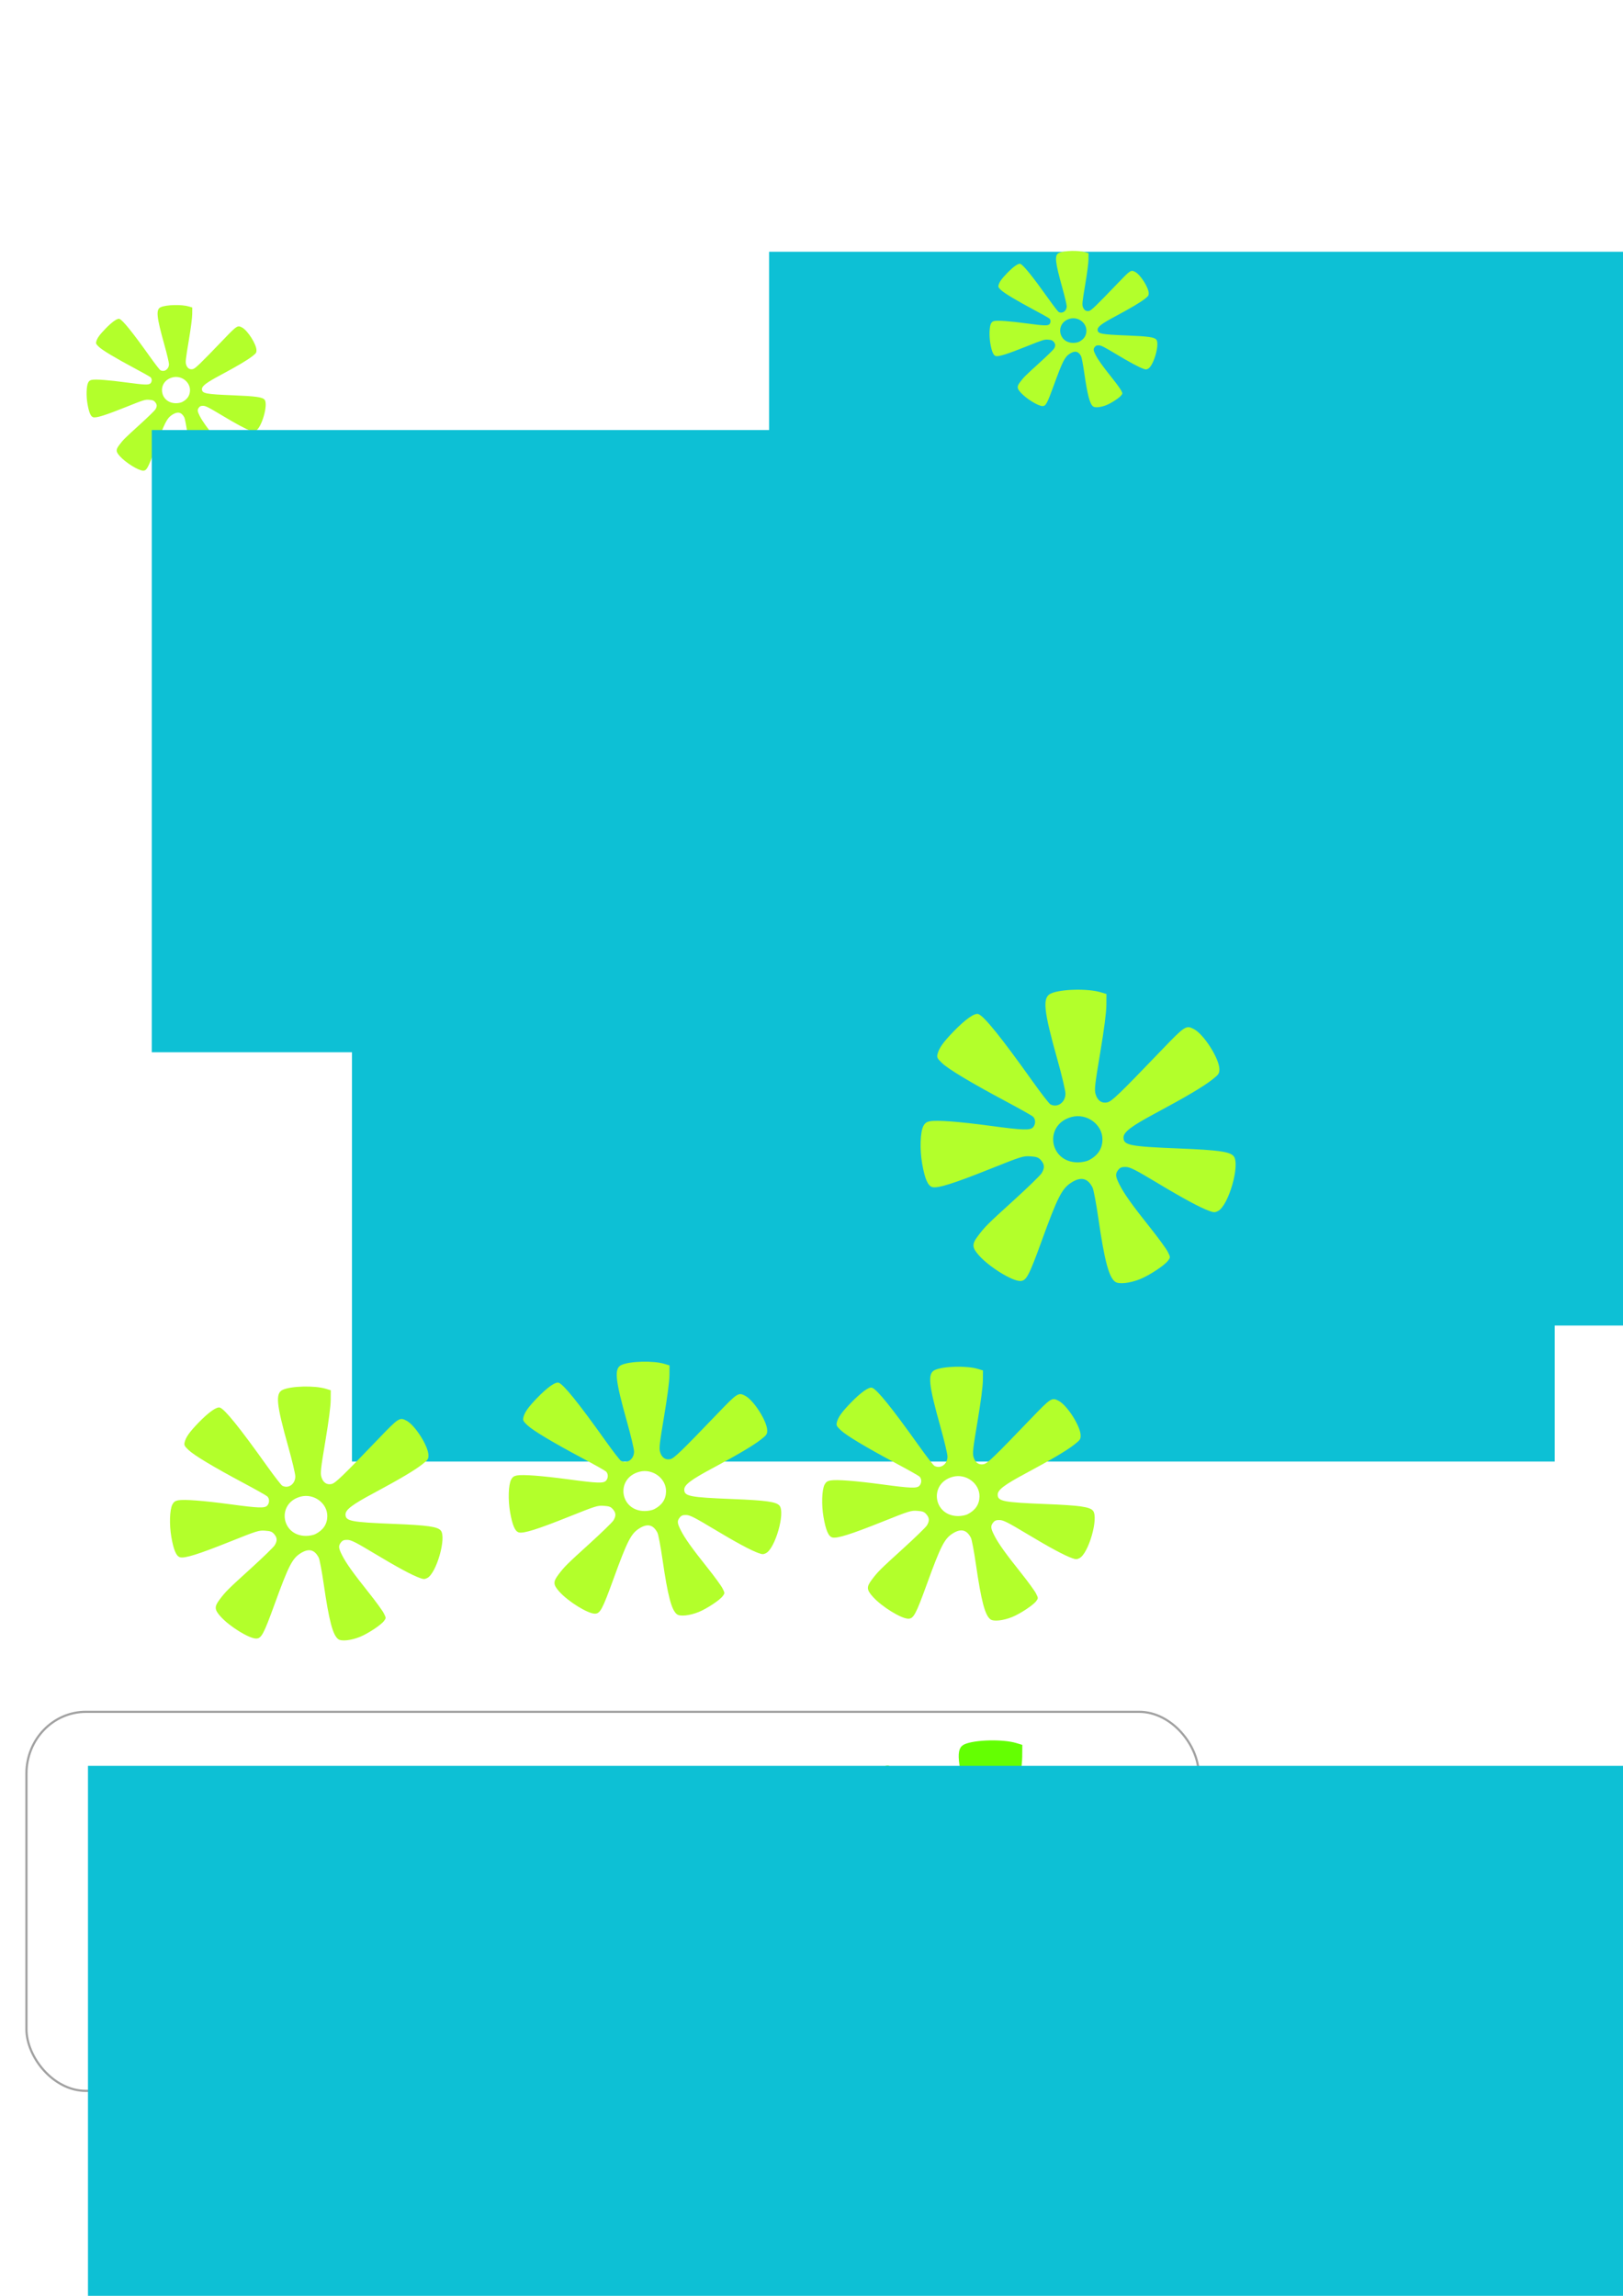 <?xml version="1.0" encoding="UTF-8" standalone="no"?>
<!-- Created with Inkscape (http://www.inkscape.org/) -->

<svg
   xmlns:dc="http://purl.org/dc/elements/1.1/"
   xmlns:cc="http://creativecommons.org/ns#"
   xmlns:rdf="http://www.w3.org/1999/02/22-rdf-syntax-ns#"
   xmlns:svg="http://www.w3.org/2000/svg"
   xmlns="http://www.w3.org/2000/svg"
   xmlns:xlink="http://www.w3.org/1999/xlink"
   xmlns:sodipodi="http://sodipodi.sourceforge.net/DTD/sodipodi-0.dtd"
   xmlns:inkscape="http://www.inkscape.org/namespaces/inkscape"
   width="744.094"
   height="1052.362"
   id="svg2"
   version="1.1"
   inkscape:version="0.47pre1 r21720"
   sodipodi:docname="drawing.svg"
   inkscape:output_extension="org.inkscape.output.svg.inkscape">
  <defs
     id="defs4">
    <linearGradient
       id="linearGradient3811">
      <stop
         style="stop-color:#00cdee;stop-opacity:1;"
         offset="0"
         id="stop3813" />
      <stop
         style="stop-color:#ffffff;stop-opacity:0.631;"
         offset="1"
         id="stop3815" />
    </linearGradient>
    <linearGradient
       id="linearGradient3799">
      <stop
         style="stop-color:#ffffff;stop-opacity:0"
         offset="0"
         id="stop3801" />
      <stop
         id="stop3807"
         offset="0.385"
         style="stop-color:#ffffff;stop-opacity:1" />
      <stop
         style="stop-color:#ffffff;stop-opacity:1"
         offset="0.639"
         id="stop3809" />
      <stop
         style="stop-color:#ffffff;stop-opacity:0;"
         offset="1"
         id="stop3803" />
    </linearGradient>
    <linearGradient
       id="linearGradient3775">
      <stop
         style="stop-color:#ffffff;stop-opacity:0;"
         offset="0"
         id="stop3777" />
      <stop
         id="stop3787"
         offset="0.637"
         style="stop-color:#ffffff;stop-opacity:1" />
      <stop
         style="stop-color:#ffffff;stop-opacity:1"
         offset="1"
         id="stop3779" />
    </linearGradient>
    <inkscape:perspective
       sodipodi:type="inkscape:persp3d"
       inkscape:vp_x="0 : 526.18109 : 1"
       inkscape:vp_y="0 : 1000 : 0"
       inkscape:vp_z="744.09448 : 526.18109 : 1"
       inkscape:persp3d-origin="372.04724 : 350.78739 : 1"
       id="perspective10" />
    <inkscape:perspective
       id="perspective2832"
       inkscape:persp3d-origin="0.5 : 0.33333333 : 1"
       inkscape:vp_z="1 : 0.5 : 1"
       inkscape:vp_y="0 : 1000 : 0"
       inkscape:vp_x="0 : 0.5 : 1"
       sodipodi:type="inkscape:persp3d" />
    <inkscape:perspective
       id="perspective2832-5"
       inkscape:persp3d-origin="0.5 : 0.33333333 : 1"
       inkscape:vp_z="1 : 0.5 : 1"
       inkscape:vp_y="0 : 1000 : 0"
       inkscape:vp_x="0 : 0.5 : 1"
       sodipodi:type="inkscape:persp3d" />
    <inkscape:perspective
       id="perspective2832-7"
       inkscape:persp3d-origin="0.5 : 0.33333333 : 1"
       inkscape:vp_z="1 : 0.5 : 1"
       inkscape:vp_y="0 : 1000 : 0"
       inkscape:vp_x="0 : 0.5 : 1"
       sodipodi:type="inkscape:persp3d" />
    <inkscape:perspective
       id="perspective2893"
       inkscape:persp3d-origin="0.5 : 0.33333333 : 1"
       inkscape:vp_z="1 : 0.5 : 1"
       inkscape:vp_y="0 : 1000 : 0"
       inkscape:vp_x="0 : 0.5 : 1"
       sodipodi:type="inkscape:persp3d" />
    <inkscape:perspective
       id="perspective2893-8"
       inkscape:persp3d-origin="0.5 : 0.33333333 : 1"
       inkscape:vp_z="1 : 0.5 : 1"
       inkscape:vp_y="0 : 1000 : 0"
       inkscape:vp_x="0 : 0.5 : 1"
       sodipodi:type="inkscape:persp3d" />
    <inkscape:perspective
       id="perspective2893-6"
       inkscape:persp3d-origin="0.5 : 0.33333333 : 1"
       inkscape:vp_z="1 : 0.5 : 1"
       inkscape:vp_y="0 : 1000 : 0"
       inkscape:vp_x="0 : 0.5 : 1"
       sodipodi:type="inkscape:persp3d" />
    <inkscape:perspective
       id="perspective2893-2"
       inkscape:persp3d-origin="0.5 : 0.33333333 : 1"
       inkscape:vp_z="1 : 0.5 : 1"
       inkscape:vp_y="0 : 1000 : 0"
       inkscape:vp_x="0 : 0.5 : 1"
       sodipodi:type="inkscape:persp3d" />
    <inkscape:perspective
       id="perspective2969"
       inkscape:persp3d-origin="0.5 : 0.33333333 : 1"
       inkscape:vp_z="1 : 0.5 : 1"
       inkscape:vp_y="0 : 1000 : 0"
       inkscape:vp_x="0 : 0.5 : 1"
       sodipodi:type="inkscape:persp3d" />
    <inkscape:perspective
       id="perspective3755"
       inkscape:persp3d-origin="0.5 : 0.33333333 : 1"
       inkscape:vp_z="1 : 0.5 : 1"
       inkscape:vp_y="0 : 1000 : 0"
       inkscape:vp_x="0 : 0.5 : 1"
       sodipodi:type="inkscape:persp3d" />
    <linearGradient
       inkscape:collect="always"
       xlink:href="#linearGradient3775"
       id="linearGradient3785"
       x1="246.071"
       y1="580.219"
       x2="246.071"
       y2="544.148"
       gradientUnits="userSpaceOnUse"
       gradientTransform="translate(-493.646,-997.525)" />
    <linearGradient
       inkscape:collect="always"
       xlink:href="#linearGradient3799"
       id="linearGradient3805"
       x1="245.179"
       y1="531.648"
       x2="245.179"
       y2="575.219"
       gradientUnits="userSpaceOnUse"
       gradientTransform="matrix(1,0,0,1.174,7.883,-223.095)" />
    <inkscape:perspective
       id="perspective3833"
       inkscape:persp3d-origin="0.5 : 0.33333333 : 1"
       inkscape:vp_z="1 : 0.5 : 1"
       inkscape:vp_y="0 : 1000 : 0"
       inkscape:vp_x="0 : 0.5 : 1"
       sodipodi:type="inkscape:persp3d" />
    <linearGradient
       inkscape:collect="always"
       xlink:href="#linearGradient3799-3"
       id="linearGradient3805-9"
       x1="245.179"
       y1="531.648"
       x2="245.179"
       y2="575.219"
       gradientUnits="userSpaceOnUse"
       gradientTransform="matrix(1,0,0,1.174,-8.191,-427.845)" />
    <linearGradient
       id="linearGradient3799-3">
      <stop
         style="stop-color:#ffffff;stop-opacity:0"
         offset="0"
         id="stop3801-0" />
      <stop
         id="stop3807-8"
         offset="0.385"
         style="stop-color:#ffffff;stop-opacity:1" />
      <stop
         style="stop-color:#ffffff;stop-opacity:1"
         offset="0.639"
         id="stop3809-7" />
      <stop
         style="stop-color:#ffffff;stop-opacity:0;"
         offset="1"
         id="stop3803-6" />
    </linearGradient>
    <linearGradient
       inkscape:collect="always"
       xlink:href="#linearGradient3775-2"
       id="linearGradient3785-5"
       x1="246.071"
       y1="580.219"
       x2="246.071"
       y2="544.148"
       gradientUnits="userSpaceOnUse"
       gradientTransform="translate(-493.646,-997.525)" />
    <linearGradient
       id="linearGradient3775-2">
      <stop
         style="stop-color:#ffffff;stop-opacity:0;"
         offset="0"
         id="stop3777-4" />
      <stop
         id="stop3787-0"
         offset="0.637"
         style="stop-color:#ffffff;stop-opacity:1" />
      <stop
         style="stop-color:#ffffff;stop-opacity:1"
         offset="1"
         id="stop3779-0" />
    </linearGradient>
    <linearGradient
       y2="544.148"
       x2="246.071"
       y1="580.219"
       x1="246.071"
       gradientTransform="translate(-481.594,-792.499)"
       gradientUnits="userSpaceOnUse"
       id="linearGradient3855"
       xlink:href="#linearGradient3775-2"
       inkscape:collect="always" />
    <inkscape:perspective
       id="perspective3910"
       inkscape:persp3d-origin="0.5 : 0.33333333 : 1"
       inkscape:vp_z="1 : 0.5 : 1"
       inkscape:vp_y="0 : 1000 : 0"
       inkscape:vp_x="0 : 0.5 : 1"
       sodipodi:type="inkscape:persp3d" />
    <inkscape:perspective
       id="perspective3958"
       inkscape:persp3d-origin="0.5 : 0.33333333 : 1"
       inkscape:vp_z="1 : 0.5 : 1"
       inkscape:vp_y="0 : 1000 : 0"
       inkscape:vp_x="0 : 0.5 : 1"
       sodipodi:type="inkscape:persp3d" />
    <filter
       id="filter3998"
       inkscape:label="Inkblot"
       inkscape:menu="Textures"
       inkscape:menu-tooltip="Inkblot on tissue or rough paper"
       height="1.3"
       y="-0.15"
       width="1.3"
       x="-0.15">
      <feGaussianBlur
         id="feGaussianBlur4000"
         result="result1"
         in="SourceGraphic"
         stdDeviation="4" />
      <feTurbulence
         id="feTurbulence4002"
         result="result0"
         numOctaves="4"
         baseFrequency="0.05"
         type="fractalNoise" />
      <feDisplacementMap
         id="feDisplacementMap4004"
         in2="result0"
         result="result2"
         scale="20"
         yChannelSelector="G"
         xChannelSelector="R"
         in="result1" />
      <feGaussianBlur
         id="feGaussianBlur4006"
         result="result4"
         in="SourceGraphic"
         stdDeviation="3" />
      <feComposite
         id="feComposite4008"
         in2="result2"
         in="result4"
         operator="arithmetic"
         k2="-0.25"
         k3="0.5"
         k1="1.5"
         result="result5" />
    </filter>
    <inkscape:perspective
       id="perspective4018"
       inkscape:persp3d-origin="0.5 : 0.33333333 : 1"
       inkscape:vp_z="1 : 0.5 : 1"
       inkscape:vp_y="0 : 1000 : 0"
       inkscape:vp_x="0 : 0.5 : 1"
       sodipodi:type="inkscape:persp3d" />
    <inkscape:perspective
       id="perspective4178"
       inkscape:persp3d-origin="0.5 : 0.33333333 : 1"
       inkscape:vp_z="1 : 0.5 : 1"
       inkscape:vp_y="0 : 1000 : 0"
       inkscape:vp_x="0 : 0.5 : 1"
       sodipodi:type="inkscape:persp3d" />
    <filter
       id="filter4234"
       inkscape:menu="Textures"
       inkscape:label="Watercolor"
       inkscape:menu-tooltip="Cloudy watercolor effect"
       height="2"
       y="-0.5"
       width="1.5"
       x="-0.25">
      <feGaussianBlur
         id="feGaussianBlur4236"
         stdDeviation="5"
         result="result8" />
      <feTurbulence
         id="feTurbulence4238"
         seed="27"
         result="result7"
         type="fractalNoise"
         numOctaves="5"
         baseFrequency="0.025" />
      <feComposite
         id="feComposite4240"
         in2="result8"
         result="result6"
         operator="over"
         in="result7" />
      <feColorMatrix
         id="feColorMatrix4242"
         result="result9"
         values="1 0 0 0 0 0 1 0 0 0 0 0 1 0 0 0 0 0 6 -4 " />
      <feDisplacementMap
         id="feDisplacementMap4244"
         in2="result9"
         in="result7"
         xChannelSelector="A"
         yChannelSelector="A"
         scale="75"
         result="result4" />
      <feComposite
         id="feComposite4246"
         in2="result4"
         result="result2"
         operator="in"
         in="result8" />
      <feComposite
         id="feComposite4248"
         in2="result9"
         result="fbSourceGraphic"
         in="result2"
         operator="in" />
      <feBlend
         id="feBlend4250"
         in2="fbSourceGraphic"
         in="fbSourceGraphic"
         mode="multiply"
         blend="normal" />
    </filter>
    <inkscape:perspective
       id="perspective4260"
       inkscape:persp3d-origin="0.5 : 0.33333333 : 1"
       inkscape:vp_z="1 : 0.5 : 1"
       inkscape:vp_y="0 : 1000 : 0"
       inkscape:vp_x="0 : 0.5 : 1"
       sodipodi:type="inkscape:persp3d" />
    <filter
       color-interpolation-filters="sRGB"
       id="filter4234-3"
       inkscape:menu="Textures"
       inkscape:label="Watercolor"
       inkscape:menu-tooltip="Cloudy watercolor effect"
       height="2"
       y="-0.5"
       width="1.5"
       x="-0.25">
      <feGaussianBlur
         id="feGaussianBlur4236-0"
         stdDeviation="5"
         result="result8" />
      <feTurbulence
         id="feTurbulence4238-7"
         seed="27"
         result="result7"
         type="fractalNoise"
         numOctaves="5"
         baseFrequency="0.025" />
      <feComposite
         id="feComposite4240-2"
         in2="result8"
         result="result6"
         operator="over"
         in="result7" />
      <feColorMatrix
         id="feColorMatrix4242-9"
         result="result9"
         values="1 0 0 0 0 0 1 0 0 0 0 0 1 0 0 0 0 0 6 -4 " />
      <feDisplacementMap
         id="feDisplacementMap4244-9"
         in2="result9"
         in="result7"
         xChannelSelector="A"
         yChannelSelector="A"
         scale="75"
         result="result4" />
      <feComposite
         id="feComposite4246-3"
         in2="result4"
         result="result2"
         operator="in"
         in="result8" />
      <feComposite
         id="feComposite4248-0"
         in2="result9"
         result="fbSourceGraphic"
         in="result2"
         operator="in" />
      <feBlend
         id="feBlend4250-2"
         in2="fbSourceGraphic"
         in="fbSourceGraphic"
         mode="multiply"
         blend="normal" />
    </filter>
    <inkscape:perspective
       id="perspective4330"
       inkscape:persp3d-origin="0.5 : 0.33333333 : 1"
       inkscape:vp_z="1 : 0.5 : 1"
       inkscape:vp_y="0 : 1000 : 0"
       inkscape:vp_x="0 : 0.5 : 1"
       sodipodi:type="inkscape:persp3d" />
    <filter
       id="filter4344"
       inkscape:label="Evanescent"
       inkscape:menu="Blurs"
       inkscape:menu-tooltip="Blur the contents of objects, preserving the outline and adding progressive transparency at edges">
      <feColorMatrix
         id="feColorMatrix4346"
         type="matrix"
         values="1 0 0 0 0 0 1 0 0 0 0 0 1 0 0 0 0 0 1 0 "
         result="result7" />
      <feGaussianBlur
         id="feGaussianBlur4348"
         result="result6"
         stdDeviation="5" />
      <feComposite
         id="feComposite4350"
         in2="result7"
         operator="atop"
         in="result6"
         result="result8" />
      <feComposite
         id="feComposite4352"
         in2="result8"
         operator="in"
         result="fbSourceGraphic" />
      <feColorMatrix
         result="fbSourceGraphicAlpha"
         in="fbSourceGraphic"
         values="0 0 0 -1 0 0 0 0 -1 0 0 0 0 -1 0 0 0 0 1 0"
         id="feColorMatrix4354" />
      <feGaussianBlur
         id="feGaussianBlur4356"
         result="result6"
         stdDeviation="3"
         in="fbSourceGraphic" />
      <feColorMatrix
         id="feColorMatrix4358"
         type="matrix"
         values="1 0 0 0 0 0 1 0 0 0 0 0 1 0 0 0 0 0 1 0 "
         result="result7"
         in="fbSourceGraphic" />
      <feComposite
         id="feComposite4360"
         in2="result7"
         operator="in"
         in="result6" />
    </filter>
    <inkscape:perspective
       id="perspective4454"
       inkscape:persp3d-origin="0.5 : 0.33333333 : 1"
       inkscape:vp_z="1 : 0.5 : 1"
       inkscape:vp_y="0 : 1000 : 0"
       inkscape:vp_x="0 : 0.5 : 1"
       sodipodi:type="inkscape:persp3d" />
    <inkscape:perspective
       id="perspective4454-6"
       inkscape:persp3d-origin="0.5 : 0.33333333 : 1"
       inkscape:vp_z="1 : 0.5 : 1"
       inkscape:vp_y="0 : 1000 : 0"
       inkscape:vp_x="0 : 0.5 : 1"
       sodipodi:type="inkscape:persp3d" />
    <filter
       id="filter4555"
       inkscape:label="Wax print"
       inkscape:menu="Textures"
       inkscape:menu-tooltip="Wax print on tissue texture"
       height="1.4"
       y="-0.2"
       width="1.4"
       x="-0.2">
      <feGaussianBlur
         id="feGaussianBlur4557"
         result="result1"
         in="SourceGraphic"
         stdDeviation="2" />
      <feTurbulence
         id="feTurbulence4559"
         result="result0"
         numOctaves="5"
         baseFrequency="0.05"
         type="fractalNoise" />
      <feDisplacementMap
         id="feDisplacementMap4561"
         in2="result0"
         result="result2"
         scale="10"
         yChannelSelector="G"
         xChannelSelector="R"
         in="result1" />
      <feColorMatrix
         id="feColorMatrix4563"
         values="1 0 0 0 0 0 1 0 0 0 0 0 1 0 0 0 0 0 10 0 "
         result="result3" />
      <feBlend
         id="feBlend4565"
         in2="result3"
         blend="normal"
         mode="multiply"
         in="result2"
         result="result5" />
      <feGaussianBlur
         id="feGaussianBlur4567"
         result="result4"
         in="result3"
         stdDeviation="5" />
      <feComposite
         id="feComposite4569"
         in2="result5"
         k1="0.5"
         k3="1.5"
         k2="0.15"
         in="result4"
         operator="arithmetic"
         result="result6" />
      <feComposite
         id="feComposite4571"
         in2="result4"
         operator="in"
         in="result6" />
    </filter>
    <inkscape:perspective
       id="perspective4581"
       inkscape:persp3d-origin="0.5 : 0.33333333 : 1"
       inkscape:vp_z="1 : 0.5 : 1"
       inkscape:vp_y="0 : 1000 : 0"
       inkscape:vp_x="0 : 0.5 : 1"
       sodipodi:type="inkscape:persp3d" />
  </defs>
  <sodipodi:namedview
     id="base"
     pagecolor="#ffffff"
     bordercolor="#666666"
     borderopacity="1.0"
     inkscape:pageopacity="0.0"
     inkscape:pageshadow="2"
     inkscape:zoom="0.7"
     inkscape:cx="26.463472"
     inkscape:cy="460.93798"
     inkscape:document-units="px"
     inkscape:current-layer="layer1"
     showgrid="false"
     showguides="true"
     inkscape:guide-bbox="true"
     inkscape:window-width="1680"
     inkscape:window-height="1025"
     inkscape:window-x="-4"
     inkscape:window-y="-4"
     inkscape:window-maximized="1" />
  <g
     inkscape:label="Layer 1"
     inkscape:groupmode="layer"
     id="layer1">
    <rect
       style="opacity:1;fill:#ffffff;fill-opacity:1;stroke:#a0a0a0;stroke-opacity:0.988"
       id="rect4669"
       width="537.401"
       height="173.746"
       x="12.122"
       y="784.672"
       ry="28.284"
       rx="27.274" />
    <path
       style="fill:#64ff02;fill-opacity:1;stroke:none;filter:url(#filter4234-3)"
       d="m 97.526,716.032 c -2.511,-1.828 -4.241,-8.362 -6.687,-25.263 -0.851,-5.879 -1.88,-11.334 -2.288,-12.122 -1.94,-3.751 -4.591,-4.381 -8.367,-1.986 -3.787,2.401 -5.47,5.708 -11.859,23.296 -5.03,13.848 -6.062,15.765 -8.482,15.764 -3.253,-9e-4 -12.18,-5.518 -16.246,-10.041 -2.886,-3.21 -2.971,-4.527 -0.504,-7.811 2.774,-3.694 3.704,-4.62 14.38,-14.315 5.466,-4.964 10.364,-9.722 10.883,-10.574 1.256,-2.059 1.193,-3.46 -0.228,-5.112 -0.98,-1.139 -1.675,-1.403 -4.171,-1.583 -2.856,-0.207 -3.608,0.029 -16.215,5.073 -14.199,5.681 -20.546,7.673 -22.714,7.128 -1.775,-0.446 -3,-3.266 -4.059,-9.345 -0.977,-5.614 -0.759,-12.461 0.473,-14.844 0.616,-1.191 1.277,-1.673 2.65,-1.931 2.75,-0.516 11.543,0.152 23.873,1.813 13.101,1.765 15.844,1.857 17.007,0.573 1.08,-1.193 1.057,-3.229 -0.048,-4.218 -0.482,-0.431 -5.38,-3.188 -10.885,-6.126 -13.755,-7.341 -22.57,-12.626 -25.151,-15.078 -1.887,-1.793 -2.129,-2.255 -1.834,-3.503 0.57,-2.415 2.222,-4.755 6.413,-9.083 4.619,-4.77 8.282,-7.354 9.761,-6.885 2.23,0.708 9.073,9.185 21.536,26.68 3.388,4.756 6.569,8.866 7.068,9.133 2.81,1.504 5.978,-0.752 5.978,-4.256 0,-1.157 -1.448,-7.263 -3.218,-13.569 -5.511,-19.636 -5.99,-24.565 -2.538,-26.138 3.884,-1.77 14.673,-2.027 19.769,-0.472 l 2.252,0.687 -0.038,4.476 c -0.024,2.864 -0.908,9.66 -2.454,18.873 -2.127,12.68 -2.344,14.635 -1.818,16.392 0.763,2.545 2.443,3.706 4.665,3.222 1.748,-0.381 4.814,-3.337 21.666,-20.893 9.11,-9.49 9.56,-9.781 12.661,-8.156 3.966,2.078 10.094,11.735 10.104,15.925 0.004,1.678 -0.284,2.096 -2.81,4.079 -3.574,2.805 -10.416,6.859 -22.458,13.307 -9.714,5.201 -12.762,7.515 -12.762,9.686 0,3.069 2.455,3.552 22.02,4.334 15.612,0.624 20.216,1.276 21.678,3.072 2.651,3.257 -2.007,19.555 -6.21,21.729 -1.17,0.605 -1.661,0.609 -3.306,0.029 -3.606,-1.272 -10.382,-4.916 -20.812,-11.191 -8.527,-5.13 -10.768,-6.267 -12.436,-6.311 -1.571,-0.041 -2.252,0.214 -2.986,1.121 -1.288,1.59 -1.202,2.6 0.505,5.957 1.867,3.672 5.02,8.09 12.221,17.126 3.181,3.991 6.274,8.236 6.873,9.434 1.082,2.161 1.083,2.187 0.123,3.503 -1.359,1.864 -7.32,5.808 -11.073,7.326 -4.078,1.649 -8.456,2.121 -9.905,1.066 z M 86.971,667.87 c 3.626,-1.832 5.453,-4.545 5.508,-8.178 0.091,-6.005 -6.181,-10.628 -12.233,-9.017 -11.078,2.948 -9.012,18.003 2.471,18.004 1.459,2.1e-4 3.373,-0.364 4.254,-0.809 z"
       id="path3769-9-7"
       transform="matrix(1.205,0,0,1.205,355.341,74.506)" />
    <rect
       style="opacity:0.819;fill:url(#linearGradient3785);fill-opacity:1"
       id="rect3773"
       width="193.571"
       height="36.071"
       x="-344.36"
       y="-453.377"
       transform="matrix(-1,0.02,-0.02,-1,0,0)" />
    <path
       style="fill:#b3ff2b;fill-opacity:1;stroke:none;stroke-opacity:1;stroke-width:0.3;stroke-miterlimit:4;stroke-dasharray:none"
       d="m 257.246,461.169 c -2.511,-1.828 -4.241,-8.362 -6.687,-25.263 -0.851,-5.879 -1.88,-11.334 -2.288,-12.122 -1.94,-3.751 -4.591,-4.381 -8.367,-1.986 -3.787,2.401 -5.47,5.708 -11.859,23.296 -5.03,13.848 -6.062,15.765 -8.482,15.764 -3.253,-9.2e-4 -12.18,-5.518 -16.246,-10.041 -2.886,-3.21 -2.971,-4.527 -0.504,-7.811 2.774,-3.694 3.704,-4.62 14.38,-14.315 5.466,-4.964 10.364,-9.722 10.883,-10.574 1.256,-2.059 1.193,-3.46 -0.228,-5.112 -0.98,-1.139 -1.675,-1.403 -4.171,-1.583 -2.856,-0.207 -3.608,0.029 -16.215,5.073 -14.199,5.681 -20.546,7.673 -22.714,7.128 -1.775,-0.446 -3,-3.266 -4.059,-9.345 -0.977,-5.614 -0.759,-12.461 0.473,-14.844 0.616,-1.191 1.277,-1.673 2.65,-1.931 2.75,-0.516 11.543,0.152 23.873,1.813 13.101,1.765 15.844,1.857 17.007,0.573 1.08,-1.193 1.057,-3.229 -0.048,-4.218 -0.482,-0.431 -5.38,-3.188 -10.885,-6.126 -13.755,-7.341 -22.57,-12.626 -25.151,-15.078 -1.887,-1.793 -2.129,-2.255 -1.834,-3.503 0.57,-2.415 2.222,-4.755 6.413,-9.083 4.619,-4.77 8.282,-7.354 9.761,-6.885 2.23,0.708 9.073,9.185 21.536,26.68 3.388,4.756 6.569,8.866 7.068,9.133 2.81,1.504 5.978,-0.752 5.978,-4.256 0,-1.157 -1.448,-7.263 -3.218,-13.569 -5.511,-19.636 -5.99,-24.565 -2.538,-26.138 3.884,-1.77 14.673,-2.027 19.769,-0.472 l 2.252,0.687 -0.038,4.476 c -0.024,2.864 -0.908,9.66 -2.454,18.873 -2.127,12.68 -2.344,14.635 -1.818,16.392 0.763,2.545 2.443,3.706 4.665,3.222 1.748,-0.381 4.814,-3.337 21.666,-20.893 9.11,-9.49 9.56,-9.781 12.661,-8.156 3.966,2.078 10.094,11.735 10.104,15.925 0.004,1.678 -0.284,2.096 -2.81,4.079 -3.574,2.805 -10.416,6.859 -22.458,13.307 -9.714,5.201 -12.762,7.515 -12.762,9.686 0,3.069 2.455,3.552 22.02,4.334 15.612,0.624 20.216,1.276 21.678,3.072 2.651,3.257 -2.007,19.555 -6.21,21.729 -1.17,0.605 -1.661,0.609 -3.306,0.029 -3.606,-1.272 -10.382,-4.916 -20.812,-11.191 -8.527,-5.13 -10.768,-6.267 -12.436,-6.311 -1.571,-0.041 -2.252,0.214 -2.986,1.121 -1.288,1.59 -1.202,2.6 0.505,5.957 1.867,3.672 5.02,8.09 12.221,17.126 3.181,3.991 6.274,8.236 6.873,9.434 1.082,2.161 1.083,2.187 0.123,3.503 -1.359,1.864 -7.32,5.808 -11.073,7.326 -4.078,1.649 -8.456,2.121 -9.905,1.066 z m -10.555,-48.162 c 3.626,-1.832 5.453,-4.545 5.508,-8.178 0.091,-6.005 -6.181,-10.628 -12.233,-9.017 -11.078,2.948 -9.012,18.003 2.471,18.004 1.459,2.1e-4 3.373,-0.364 4.254,-0.809 z"
       id="path3769" />
    <rect
       style="opacity:0.8;fill:url(#linearGradient3805);fill-opacity:1"
       id="rect3797"
       width="191.071"
       height="51.148"
       x="157.525"
       y="400.995" />
    <flowRoot
       transform="matrix(1.331,0,0,1.331,54.887,246.579)"
       xml:space="preserve"
       id="flowRoot2816-49-5"
       style="font-size:40px;font-style:normal;font-weight:normal;fill:#0dc0d5;fill-opacity:1;stroke:none;font-family:Bitstream Vera Sans"
       inkscape:transform-center-x="23.233509"
       inkscape:transform-center-y="-22.757347"><flowRegion
         id="flowRegion2818-94-9"><rect
           id="rect2820-5-2"
           width="414.286"
           height="214.286"
           x="80"
           y="103.791"
           style="fill:#0dc0d5;fill-opacity:1" /></flowRegion><flowPara
         id="flowPara2822-9-73"
         style="font-size:40px;font-style:normal;font-variant:normal;font-weight:bold;font-stretch:normal;text-align:start;line-height:125%;writing-mode:lr-tb;text-anchor:start;fill:#0dc0d5;fill-opacity:1;font-family:Delicious;-inkscape-font-specification:Delicious Bold">sapience</flowPara></flowRoot>    <rect
       style="opacity:0.819;fill:url(#linearGradient3855);fill-opacity:1"
       id="rect3773-6"
       width="193.571"
       height="36.071"
       x="-332.309"
       y="-248.351"
       transform="matrix(-1,0.02,-0.02,-1,0,0)" />
    <path
       style="fill:#b3ff2b;fill-opacity:1;stroke:none"
       d="m 90.422,215.95 c -1.65,-1.201 -2.787,-5.495 -4.395,-16.602 -0.559,-3.864 -1.236,-7.449 -1.503,-7.966 -1.275,-2.465 -3.017,-2.879 -5.499,-1.305 -2.488,1.578 -3.595,3.751 -7.793,15.31 -3.306,9.101 -3.984,10.36 -5.574,10.36 -2.138,-6.1e-4 -8.004,-3.626 -10.677,-6.599 -1.897,-2.11 -1.952,-2.975 -0.331,-5.134 1.823,-2.427 2.434,-3.036 9.451,-9.408 3.592,-3.262 6.811,-6.389 7.152,-6.949 0.825,-1.353 0.784,-2.274 -0.15,-3.359 -0.644,-0.748 -1.101,-0.922 -2.741,-1.041 -1.877,-0.136 -2.371,0.019 -10.656,3.334 -9.332,3.734 -13.502,5.042 -14.928,4.685 -1.167,-0.293 -1.972,-2.147 -2.667,-6.142 -0.642,-3.69 -0.499,-8.189 0.311,-9.755 0.405,-0.783 0.839,-1.1 1.742,-1.269 1.807,-0.339 7.586,0.1 15.689,1.191 8.61,1.16 10.413,1.221 11.177,0.376 0.71,-0.784 0.695,-2.122 -0.031,-2.772 -0.317,-0.284 -3.536,-2.095 -7.153,-4.026 -9.039,-4.824 -14.833,-8.297 -16.529,-9.909 -1.24,-1.178 -1.399,-1.482 -1.205,-2.302 0.375,-1.587 1.461,-3.125 4.214,-5.969 3.035,-3.135 5.443,-4.833 6.415,-4.525 1.465,0.465 5.963,6.036 14.153,17.534 2.227,3.126 4.317,5.827 4.645,6.002 1.847,0.988 3.929,-0.494 3.929,-2.797 0,-0.76 -0.952,-4.773 -2.115,-8.918 -3.622,-12.904 -3.937,-16.144 -1.668,-17.178 2.553,-1.163 9.643,-1.332 12.992,-0.31 l 1.48,0.452 -0.025,2.941 c -0.016,1.882 -0.597,6.349 -1.613,12.403 -1.398,8.333 -1.541,9.618 -1.195,10.773 0.501,1.673 1.605,2.435 3.066,2.117 1.149,-0.25 3.163,-2.193 14.238,-13.731 5.987,-6.237 6.283,-6.428 8.32,-5.36 2.606,1.365 6.633,7.712 6.641,10.466 0.003,1.103 -0.186,1.377 -1.847,2.68 -2.349,1.843 -6.845,4.508 -14.759,8.745 -6.384,3.418 -8.387,4.939 -8.387,6.366 0,2.017 1.613,2.335 14.471,2.848 10.26,0.41 13.286,0.839 14.246,2.019 1.742,2.14 -1.319,12.852 -4.081,14.28 -0.769,0.398 -1.092,0.401 -2.172,0.019 -2.37,-0.836 -6.823,-3.231 -13.677,-7.354 -5.604,-3.371 -7.077,-4.119 -8.173,-4.148 -1.032,-0.027 -1.48,0.141 -1.962,0.737 -0.846,1.045 -0.79,1.709 0.332,3.915 1.227,2.414 3.299,5.317 8.032,11.255 2.09,2.623 4.123,5.413 4.517,6.2 0.711,1.42 0.712,1.437 0.081,2.302 -0.893,1.225 -4.81,3.817 -7.277,4.815 -2.68,1.084 -5.557,1.394 -6.51,0.701 z m -6.937,-31.652 c 2.383,-1.204 3.584,-2.987 3.62,-5.375 0.06,-3.946 -4.062,-6.984 -8.039,-5.926 -7.28,1.938 -5.923,11.831 1.624,11.832 0.959,1.4e-4 2.217,-0.239 2.796,-0.532 z"
       id="path3769-8" />
    <rect
       style="opacity:0.8;fill:url(#linearGradient3805-9);fill-opacity:1"
       id="rect3797-5"
       width="191.071"
       height="51.148"
       x="141.452"
       y="196.245" />
    <flowRoot
       transform="matrix(1.331,0,0,1.331,-36.9,58.973)"
       xml:space="preserve"
       id="flowRoot2816-49-5-4"
       style="font-size:40px;font-style:normal;font-weight:normal;fill:#0dc0d5;fill-opacity:1;stroke:none;font-family:Bitstream Vera Sans"
       inkscape:transform-center-x="23.233509"
       inkscape:transform-center-y="-22.757347"><flowRegion
         id="flowRegion2818-94-9-9"><rect
           id="rect2820-5-2-4"
           width="414.286"
           height="214.286"
           x="80"
           y="103.791"
           style="fill:#0dc0d5;fill-opacity:1" /></flowRegion><flowPara
         id="flowPara2822-9-73-6"
         style="font-size:40px;font-style:normal;font-variant:normal;font-weight:bold;font-stretch:normal;text-align:start;line-height:125%;writing-mode:lr-tb;text-anchor:start;fill:#0dc0d5;fill-opacity:1;font-family:Delicious;-inkscape-font-specification:Delicious Bold">sapience</flowPara></flowRoot>    <flowRoot
       transform="matrix(2.297,0,0,2.297,168.839,-123.014)"
       xml:space="preserve"
       id="flowRoot2816-49-5-4-6"
       style="font-size:40px;font-style:normal;font-weight:normal;fill:#0dc0d5;fill-opacity:1;stroke:none;font-family:Bitstream Vera Sans"
       inkscape:transform-center-x="40.09709"
       inkscape:transform-center-y="-39.275312"><flowRegion
         id="flowRegion2818-94-9-9-1"><rect
           id="rect2820-5-2-4-3"
           width="414.286"
           height="214.286"
           x="80"
           y="103.791"
           style="fill:#0dc0d5;fill-opacity:1" /></flowRegion><flowPara
         id="flowPara2822-9-73-6-7"
         style="font-size:40px;font-style:normal;font-variant:normal;font-weight:bold;font-stretch:normal;text-align:start;line-height:125%;writing-mode:lr-tb;text-anchor:start;fill:#0dc0d5;fill-opacity:1;font-family:Delicious;-inkscape-font-specification:Delicious Bold">sapience</flowPara></flowRoot>    <path
       style="fill:#b3ff2b;fill-opacity:1;stroke:none"
       d="m 501.193,186.342 c -1.547,-1.126 -2.612,-5.15 -4.119,-15.559 -0.524,-3.621 -1.158,-6.981 -1.409,-7.466 -1.195,-2.311 -2.828,-2.698 -5.153,-1.223 -2.332,1.479 -3.369,3.515 -7.304,14.348 -3.098,8.529 -3.733,9.71 -5.224,9.709 -2.004,-7.6e-4 -7.502,-3.398 -10.006,-6.184 -1.778,-1.977 -1.83,-2.788 -0.31,-4.811 1.708,-2.275 2.281,-2.845 8.857,-8.817 3.367,-3.057 6.383,-5.988 6.703,-6.513 0.773,-1.268 0.735,-2.131 -0.14,-3.148 -0.603,-0.701 -1.032,-0.864 -2.569,-0.975 -1.759,-0.127 -2.222,0.018 -9.987,3.124 -8.745,3.499 -12.654,4.726 -13.99,4.39 -1.093,-0.274 -1.848,-2.012 -2.5,-5.756 -0.602,-3.458 -0.468,-7.675 0.291,-9.143 0.379,-0.734 0.787,-1.031 1.632,-1.189 1.694,-0.318 7.109,0.093 14.704,1.117 8.069,1.087 9.759,1.144 10.475,0.353 0.665,-0.735 0.651,-1.989 -0.029,-2.598 -0.297,-0.266 -3.314,-1.964 -6.704,-3.773 -8.472,-4.521 -13.901,-7.776 -15.491,-9.287 -1.162,-1.104 -1.311,-1.389 -1.13,-2.158 0.351,-1.487 1.369,-2.929 3.95,-5.594 2.845,-2.938 5.101,-4.53 6.012,-4.24 1.373,0.436 5.588,5.657 13.264,16.433 2.087,2.929 4.046,5.461 4.353,5.625 1.731,0.926 3.682,-0.463 3.682,-2.621 0,-0.712 -0.892,-4.473 -1.982,-8.357 -3.395,-12.094 -3.689,-15.13 -1.563,-16.099 2.392,-1.09 9.037,-1.249 12.176,-0.291 l 1.387,0.423 -0.024,2.757 c -0.015,1.764 -0.559,5.95 -1.511,11.624 -1.31,7.809 -1.444,9.014 -1.12,10.096 0.47,1.568 1.504,2.282 2.873,1.984 1.077,-0.234 2.965,-2.055 13.344,-12.868 5.611,-5.845 5.888,-6.024 7.798,-5.023 2.443,1.28 6.217,7.228 6.223,9.808 0.002,1.033 -0.175,1.291 -1.731,2.512 -2.201,1.728 -6.415,4.225 -13.832,8.196 -5.983,3.204 -7.86,4.628 -7.86,5.966 0,1.89 1.512,2.188 13.562,2.67 9.615,0.384 12.451,0.786 13.352,1.892 1.633,2.006 -1.236,12.044 -3.825,13.383 -0.721,0.373 -1.023,0.375 -2.036,0.018 -2.221,-0.784 -6.395,-3.028 -12.818,-6.892 -5.252,-3.16 -6.632,-3.86 -7.66,-3.887 -0.968,-0.025 -1.387,0.132 -1.839,0.69 -0.793,0.979 -0.74,1.601 0.311,3.669 1.15,2.262 3.092,4.983 7.527,10.548 1.959,2.458 3.864,5.073 4.233,5.81 0.666,1.331 0.667,1.347 0.076,2.158 -0.837,1.148 -4.508,3.577 -6.82,4.512 -2.511,1.016 -5.208,1.306 -6.101,0.657 z m -6.501,-29.664 c 2.233,-1.128 3.359,-2.799 3.393,-5.037 0.056,-3.698 -3.807,-6.546 -7.534,-5.554 -6.823,1.816 -5.551,11.088 1.522,11.089 0.898,1.2e-4 2.077,-0.224 2.62,-0.498 z"
       id="path3769-8-1" />
    <path
       style="fill:#b3ff2b;fill-opacity:1;stroke:none;filter:url(#filter3998)"
       d="m 511.272,587.553 c -2.903,-2.113 -4.902,-9.666 -7.73,-29.204 -0.984,-6.796 -2.174,-13.102 -2.645,-14.013 -2.243,-4.337 -5.307,-5.064 -9.672,-2.296 -4.377,2.776 -6.323,6.598 -13.709,26.93 -5.815,16.008 -7.007,18.224 -9.806,18.223 -3.761,-0.001 -14.08,-6.379 -18.781,-11.607 -3.336,-3.711 -3.434,-5.233 -0.583,-9.03 3.206,-4.27 4.282,-5.34 16.624,-16.548 6.319,-5.738 11.98,-11.239 12.581,-12.224 1.451,-2.38 1.379,-4 -0.263,-5.909 -1.132,-1.316 -1.936,-1.622 -4.821,-1.83 -3.302,-0.239 -4.171,0.033 -18.745,5.864 -16.414,6.567 -23.751,8.87 -26.258,8.24 -2.052,-0.515 -3.468,-3.776 -4.692,-10.803 -1.13,-6.49 -0.878,-14.405 0.547,-17.16 0.712,-1.377 1.477,-1.934 3.063,-2.232 3.179,-0.596 13.344,0.175 27.597,2.096 15.145,2.04 18.316,2.147 19.66,0.662 1.248,-1.38 1.222,-3.733 -0.055,-4.876 -0.557,-0.499 -6.219,-3.686 -12.583,-7.082 -15.9,-8.486 -26.091,-14.595 -29.075,-17.43 -2.181,-2.072 -2.461,-2.607 -2.12,-4.05 0.659,-2.791 2.569,-5.497 7.413,-10.5 5.339,-5.515 9.574,-8.502 11.284,-7.959 2.577,0.818 10.488,10.618 24.896,30.842 3.917,5.498 7.594,10.249 8.171,10.558 3.248,1.738 6.911,-0.869 6.911,-4.92 0,-1.337 -1.674,-8.396 -3.72,-15.686 -6.371,-22.699 -6.924,-28.397 -2.933,-30.216 4.49,-2.046 16.962,-2.343 22.853,-0.545 l 2.603,0.795 -0.044,5.174 c -0.028,3.311 -1.05,11.167 -2.836,21.817 -2.459,14.658 -2.71,16.918 -2.101,18.949 0.882,2.942 2.824,4.284 5.392,3.725 2.021,-0.44 5.564,-3.857 25.046,-24.153 10.531,-10.971 11.051,-11.306 14.636,-9.428 4.585,2.402 11.668,13.565 11.681,18.409 0.004,1.939 -0.328,2.423 -3.248,4.715 -4.131,3.242 -12.041,7.929 -25.962,15.383 -11.229,6.013 -14.752,8.687 -14.752,11.197 0,3.548 2.838,4.107 25.455,5.011 18.047,0.721 23.37,1.476 25.06,3.551 3.065,3.765 -2.32,22.606 -7.179,25.119 -1.353,0.7 -1.92,0.705 -3.821,0.034 -4.169,-1.471 -12.002,-5.683 -24.058,-12.936 -9.857,-5.93 -12.448,-7.245 -14.376,-7.296 -1.816,-0.047 -2.603,0.248 -3.452,1.296 -1.489,1.838 -1.39,3.005 0.584,6.886 2.159,4.245 5.803,9.353 14.128,19.798 3.677,4.614 7.252,9.521 7.945,10.905 1.251,2.498 1.252,2.528 0.142,4.05 -1.571,2.155 -8.462,6.714 -12.8,8.469 -4.714,1.907 -9.775,2.451 -11.451,1.232 z m -12.202,-55.675 c 4.192,-2.118 6.304,-5.254 6.367,-9.454 0.105,-6.942 -7.145,-12.286 -14.141,-10.424 -12.806,3.408 -10.418,20.811 2.856,20.813 1.686,2.3e-4 3.899,-0.421 4.917,-0.935 z"
       id="path3769-8-1-8" />
    <flowRoot
       transform="matrix(2.103,0,0,2.103,-127.906,591.167)"
       xml:space="preserve"
       id="flowRoot2816-49-5-4-6-1"
       style="font-size:40px;font-style:normal;font-weight:normal;fill:#0dc0d5;fill-opacity:1;stroke:none;font-family:Bitstream Vera Sans"
       inkscape:transform-center-x="36.719729"
       inkscape:transform-center-y="-35.967168"><flowRegion
         id="flowRegion2818-94-9-9-1-3"><rect
           id="rect2820-5-2-4-3-3"
           width="414.286"
           height="214.286"
           x="80"
           y="103.791"
           style="fill:#0dc0d5;fill-opacity:1" /></flowRegion><flowPara
         id="flowPara2822-9-73-6-7-9"
         style="font-size:40px;font-style:normal;font-variant:normal;font-weight:bold;font-stretch:normal;text-align:start;line-height:125%;writing-mode:lr-tb;text-anchor:start;fill:#0dc0d5;fill-opacity:1;font-family:Fontin;-inkscape-font-specification:Fontin Medium">sapience</flowPara></flowRoot>    <path
       style="fill:#b3ff2b;fill-opacity:1;stroke:none;filter:url(#filter4344)"
       d="m 310.408,739.991 c -2.511,-1.828 -4.241,-8.362 -6.687,-25.263 -0.851,-5.879 -1.88,-11.334 -2.288,-12.122 -1.94,-3.751 -4.591,-4.381 -8.367,-1.986 -3.787,2.401 -5.47,5.708 -11.859,23.296 -5.03,13.848 -6.062,15.765 -8.482,15.764 -3.253,-9.2e-4 -12.18,-5.518 -16.246,-10.041 -2.886,-3.21 -2.971,-4.527 -0.504,-7.811 2.774,-3.694 3.704,-4.62 14.38,-14.315 5.466,-4.964 10.364,-9.722 10.883,-10.574 1.256,-2.059 1.193,-3.46 -0.228,-5.112 -0.98,-1.139 -1.675,-1.403 -4.171,-1.583 -2.856,-0.207 -3.608,0.029 -16.215,5.073 -14.199,5.681 -20.546,7.673 -22.714,7.128 -1.775,-0.446 -3,-3.266 -4.059,-9.345 -0.977,-5.614 -0.759,-12.461 0.473,-14.844 0.616,-1.191 1.277,-1.673 2.65,-1.931 2.75,-0.516 11.543,0.152 23.873,1.813 13.101,1.765 15.844,1.857 17.007,0.573 1.08,-1.193 1.057,-3.229 -0.048,-4.218 -0.482,-0.431 -5.38,-3.188 -10.885,-6.126 -13.755,-7.341 -22.57,-12.626 -25.151,-15.078 -1.887,-1.793 -2.129,-2.255 -1.834,-3.503 0.57,-2.415 2.222,-4.755 6.413,-9.083 4.619,-4.77 8.282,-7.354 9.761,-6.885 2.23,0.708 9.073,9.185 21.536,26.68 3.388,4.756 6.569,8.866 7.068,9.133 2.81,1.504 5.978,-0.752 5.978,-4.256 0,-1.157 -1.448,-7.263 -3.218,-13.569 -5.511,-19.636 -5.99,-24.565 -2.538,-26.138 3.884,-1.77 14.673,-2.027 19.769,-0.472 l 2.252,0.687 -0.038,4.476 c -0.024,2.864 -0.908,9.66 -2.454,18.873 -2.127,12.68 -2.344,14.635 -1.818,16.392 0.763,2.545 2.443,3.706 4.665,3.222 1.748,-0.381 4.814,-3.337 21.666,-20.893 9.11,-9.49 9.56,-9.781 12.661,-8.156 3.966,2.078 10.094,11.735 10.104,15.925 0.004,1.678 -0.284,2.096 -2.81,4.079 -3.574,2.805 -10.416,6.859 -22.458,13.307 -9.714,5.201 -12.762,7.515 -12.762,9.686 0,3.069 2.455,3.552 22.02,4.334 15.612,0.624 20.216,1.276 21.678,3.072 2.651,3.257 -2.007,19.555 -6.21,21.729 -1.17,0.605 -1.661,0.609 -3.306,0.029 -3.606,-1.272 -10.382,-4.916 -20.812,-11.191 -8.527,-5.13 -10.768,-6.267 -12.436,-6.311 -1.571,-0.041 -2.252,0.214 -2.986,1.121 -1.288,1.59 -1.202,2.6 0.505,5.957 1.867,3.672 5.02,8.09 12.221,17.126 3.181,3.991 6.274,8.236 6.873,9.434 1.082,2.161 1.083,2.187 0.123,3.503 -1.359,1.864 -7.32,5.808 -11.073,7.326 -4.078,1.649 -8.456,2.121 -9.905,1.066 z m -10.555,-48.162 c 3.626,-1.832 5.453,-4.545 5.508,-8.178 0.091,-6.005 -6.181,-10.628 -12.233,-9.017 -11.078,2.948 -9.012,18.003 2.471,18.004 1.459,2.1e-4 3.373,-0.364 4.254,-0.809 z"
       id="path3769-82" />
    <path
       style="fill:#b3ff2b;fill-opacity:1;stroke:none"
       d="m 155.105,751.387 c -2.511,-1.828 -4.241,-8.362 -6.687,-25.263 -0.851,-5.879 -1.88,-11.334 -2.288,-12.122 -1.94,-3.751 -4.591,-4.381 -8.367,-1.986 -3.787,2.401 -5.47,5.708 -11.859,23.296 -5.03,13.848 -6.062,15.765 -8.482,15.764 -3.253,-9.2e-4 -12.18,-5.518 -16.246,-10.041 -2.886,-3.21 -2.971,-4.527 -0.504,-7.812 2.774,-3.694 3.704,-4.62 14.38,-14.315 5.466,-4.964 10.364,-9.722 10.883,-10.574 1.256,-2.059 1.193,-3.46 -0.228,-5.112 -0.98,-1.139 -1.675,-1.403 -4.171,-1.583 -2.856,-0.207 -3.608,0.029 -16.215,5.073 -14.199,5.681 -20.546,7.673 -22.714,7.128 -1.775,-0.446 -3,-3.266 -4.059,-9.345 -0.977,-5.614 -0.759,-12.461 0.473,-14.844 0.616,-1.191 1.277,-1.673 2.65,-1.931 2.75,-0.516 11.543,0.152 23.873,1.813 13.101,1.765 15.844,1.857 17.007,0.573 1.08,-1.193 1.057,-3.229 -0.048,-4.218 -0.482,-0.431 -5.38,-3.188 -10.885,-6.126 -13.755,-7.341 -22.57,-12.626 -25.151,-15.078 -1.887,-1.793 -2.129,-2.255 -1.834,-3.503 0.57,-2.415 2.222,-4.755 6.413,-9.083 4.619,-4.77 8.282,-7.354 9.761,-6.885 2.23,0.708 9.073,9.185 21.536,26.68 3.388,4.756 6.569,8.866 7.068,9.133 2.81,1.504 5.978,-0.752 5.978,-4.256 0,-1.157 -1.448,-7.263 -3.218,-13.569 -5.511,-19.636 -5.99,-24.565 -2.538,-26.138 3.884,-1.77 14.673,-2.027 19.769,-0.472 l 2.252,0.687 -0.038,4.476 c -0.024,2.864 -0.908,9.66 -2.454,18.873 -2.127,12.68 -2.344,14.635 -1.818,16.392 0.763,2.545 2.443,3.706 4.665,3.222 1.748,-0.381 4.814,-3.337 21.666,-20.893 9.11,-9.49 9.56,-9.781 12.661,-8.156 3.966,2.078 10.094,11.735 10.104,15.925 0.004,1.678 -0.284,2.096 -2.81,4.079 -3.574,2.805 -10.416,6.859 -22.458,13.307 -9.714,5.201 -12.762,7.515 -12.762,9.686 0,3.069 2.455,3.552 22.02,4.334 15.612,0.624 20.216,1.276 21.678,3.072 2.651,3.257 -2.007,19.555 -6.21,21.729 -1.17,0.605 -1.661,0.609 -3.306,0.029 -3.606,-1.272 -10.382,-4.916 -20.812,-11.191 -8.527,-5.13 -10.768,-6.267 -12.436,-6.311 -1.571,-0.041 -2.252,0.214 -2.986,1.121 -1.288,1.59 -1.202,2.6 0.505,5.957 1.867,3.672 5.02,8.09 12.221,17.126 3.181,3.991 6.274,8.236 6.873,9.434 1.082,2.161 1.083,2.187 0.123,3.503 -1.359,1.864 -7.32,5.808 -11.073,7.326 -4.078,1.649 -8.456,2.121 -9.905,1.066 z m -10.555,-48.162 c 3.626,-1.832 5.453,-4.545 5.508,-8.178 0.091,-6.005 -6.181,-10.628 -12.233,-9.017 -11.078,2.948 -9.012,18.003 2.471,18.004 1.459,2.1e-4 3.373,-0.364 4.254,-0.809 z"
       id="path3769-5" />
    <path
       style="fill:#b3ff2b;fill-opacity:1;stroke:none"
       d="m 454.11,742.296 c -2.511,-1.828 -4.241,-8.362 -6.687,-25.263 -0.851,-5.879 -1.88,-11.334 -2.288,-12.122 -1.94,-3.751 -4.591,-4.381 -8.367,-1.986 -3.787,2.401 -5.47,5.708 -11.859,23.296 -5.03,13.848 -6.062,15.765 -8.482,15.764 -3.253,-9.2e-4 -12.18,-5.518 -16.246,-10.041 -2.886,-3.21 -2.971,-4.527 -0.504,-7.812 2.774,-3.694 3.704,-4.62 14.38,-14.315 5.466,-4.964 10.364,-9.722 10.883,-10.574 1.256,-2.059 1.193,-3.46 -0.228,-5.112 -0.98,-1.139 -1.675,-1.403 -4.171,-1.583 -2.856,-0.207 -3.608,0.029 -16.215,5.073 -14.199,5.681 -20.546,7.673 -22.714,7.128 -1.775,-0.446 -3,-3.266 -4.059,-9.345 -0.977,-5.614 -0.759,-12.461 0.473,-14.844 0.616,-1.191 1.277,-1.673 2.65,-1.931 2.75,-0.516 11.543,0.152 23.873,1.813 13.101,1.765 15.844,1.857 17.007,0.573 1.08,-1.193 1.057,-3.229 -0.048,-4.218 -0.482,-0.431 -5.38,-3.188 -10.885,-6.126 -13.755,-7.341 -22.57,-12.626 -25.151,-15.078 -1.887,-1.793 -2.129,-2.255 -1.834,-3.503 0.57,-2.415 2.222,-4.755 6.413,-9.083 4.619,-4.77 8.282,-7.354 9.761,-6.885 2.23,0.708 9.073,9.185 21.536,26.68 3.388,4.756 6.569,8.866 7.068,9.133 2.81,1.504 5.978,-0.752 5.978,-4.256 0,-1.157 -1.448,-7.263 -3.218,-13.569 -5.511,-19.636 -5.99,-24.565 -2.538,-26.138 3.884,-1.77 14.673,-2.027 19.769,-0.472 l 2.252,0.687 -0.038,4.476 c -0.024,2.864 -0.908,9.66 -2.454,18.873 -2.127,12.68 -2.344,14.635 -1.818,16.392 0.763,2.545 2.443,3.706 4.665,3.222 1.748,-0.381 4.814,-3.337 21.666,-20.893 9.11,-9.49 9.56,-9.781 12.661,-8.156 3.966,2.078 10.094,11.735 10.104,15.925 0.004,1.678 -0.284,2.096 -2.81,4.079 -3.574,2.805 -10.416,6.859 -22.458,13.307 -9.714,5.201 -12.762,7.515 -12.762,9.686 0,3.069 2.455,3.552 22.02,4.334 15.612,0.624 20.216,1.276 21.678,3.072 2.651,3.257 -2.007,19.555 -6.21,21.729 -1.17,0.605 -1.661,0.609 -3.306,0.029 -3.606,-1.272 -10.382,-4.916 -20.812,-11.191 -8.527,-5.13 -10.768,-6.267 -12.436,-6.311 -1.571,-0.041 -2.252,0.214 -2.986,1.121 -1.288,1.59 -1.202,2.6 0.505,5.957 1.867,3.672 5.02,8.09 12.221,17.126 3.181,3.991 6.274,8.236 6.873,9.434 1.082,2.161 1.083,2.187 0.123,3.503 -1.359,1.864 -7.32,5.808 -11.073,7.326 -4.078,1.649 -8.456,2.121 -9.905,1.066 z m -10.555,-48.162 c 3.626,-1.832 5.453,-4.545 5.508,-8.178 0.091,-6.005 -6.181,-10.628 -12.233,-9.017 -11.078,2.948 -9.012,18.003 2.471,18.004 1.459,2.1e-4 3.373,-0.364 4.254,-0.809 z"
       id="path3769-5-2" />
  </g>
</svg>
